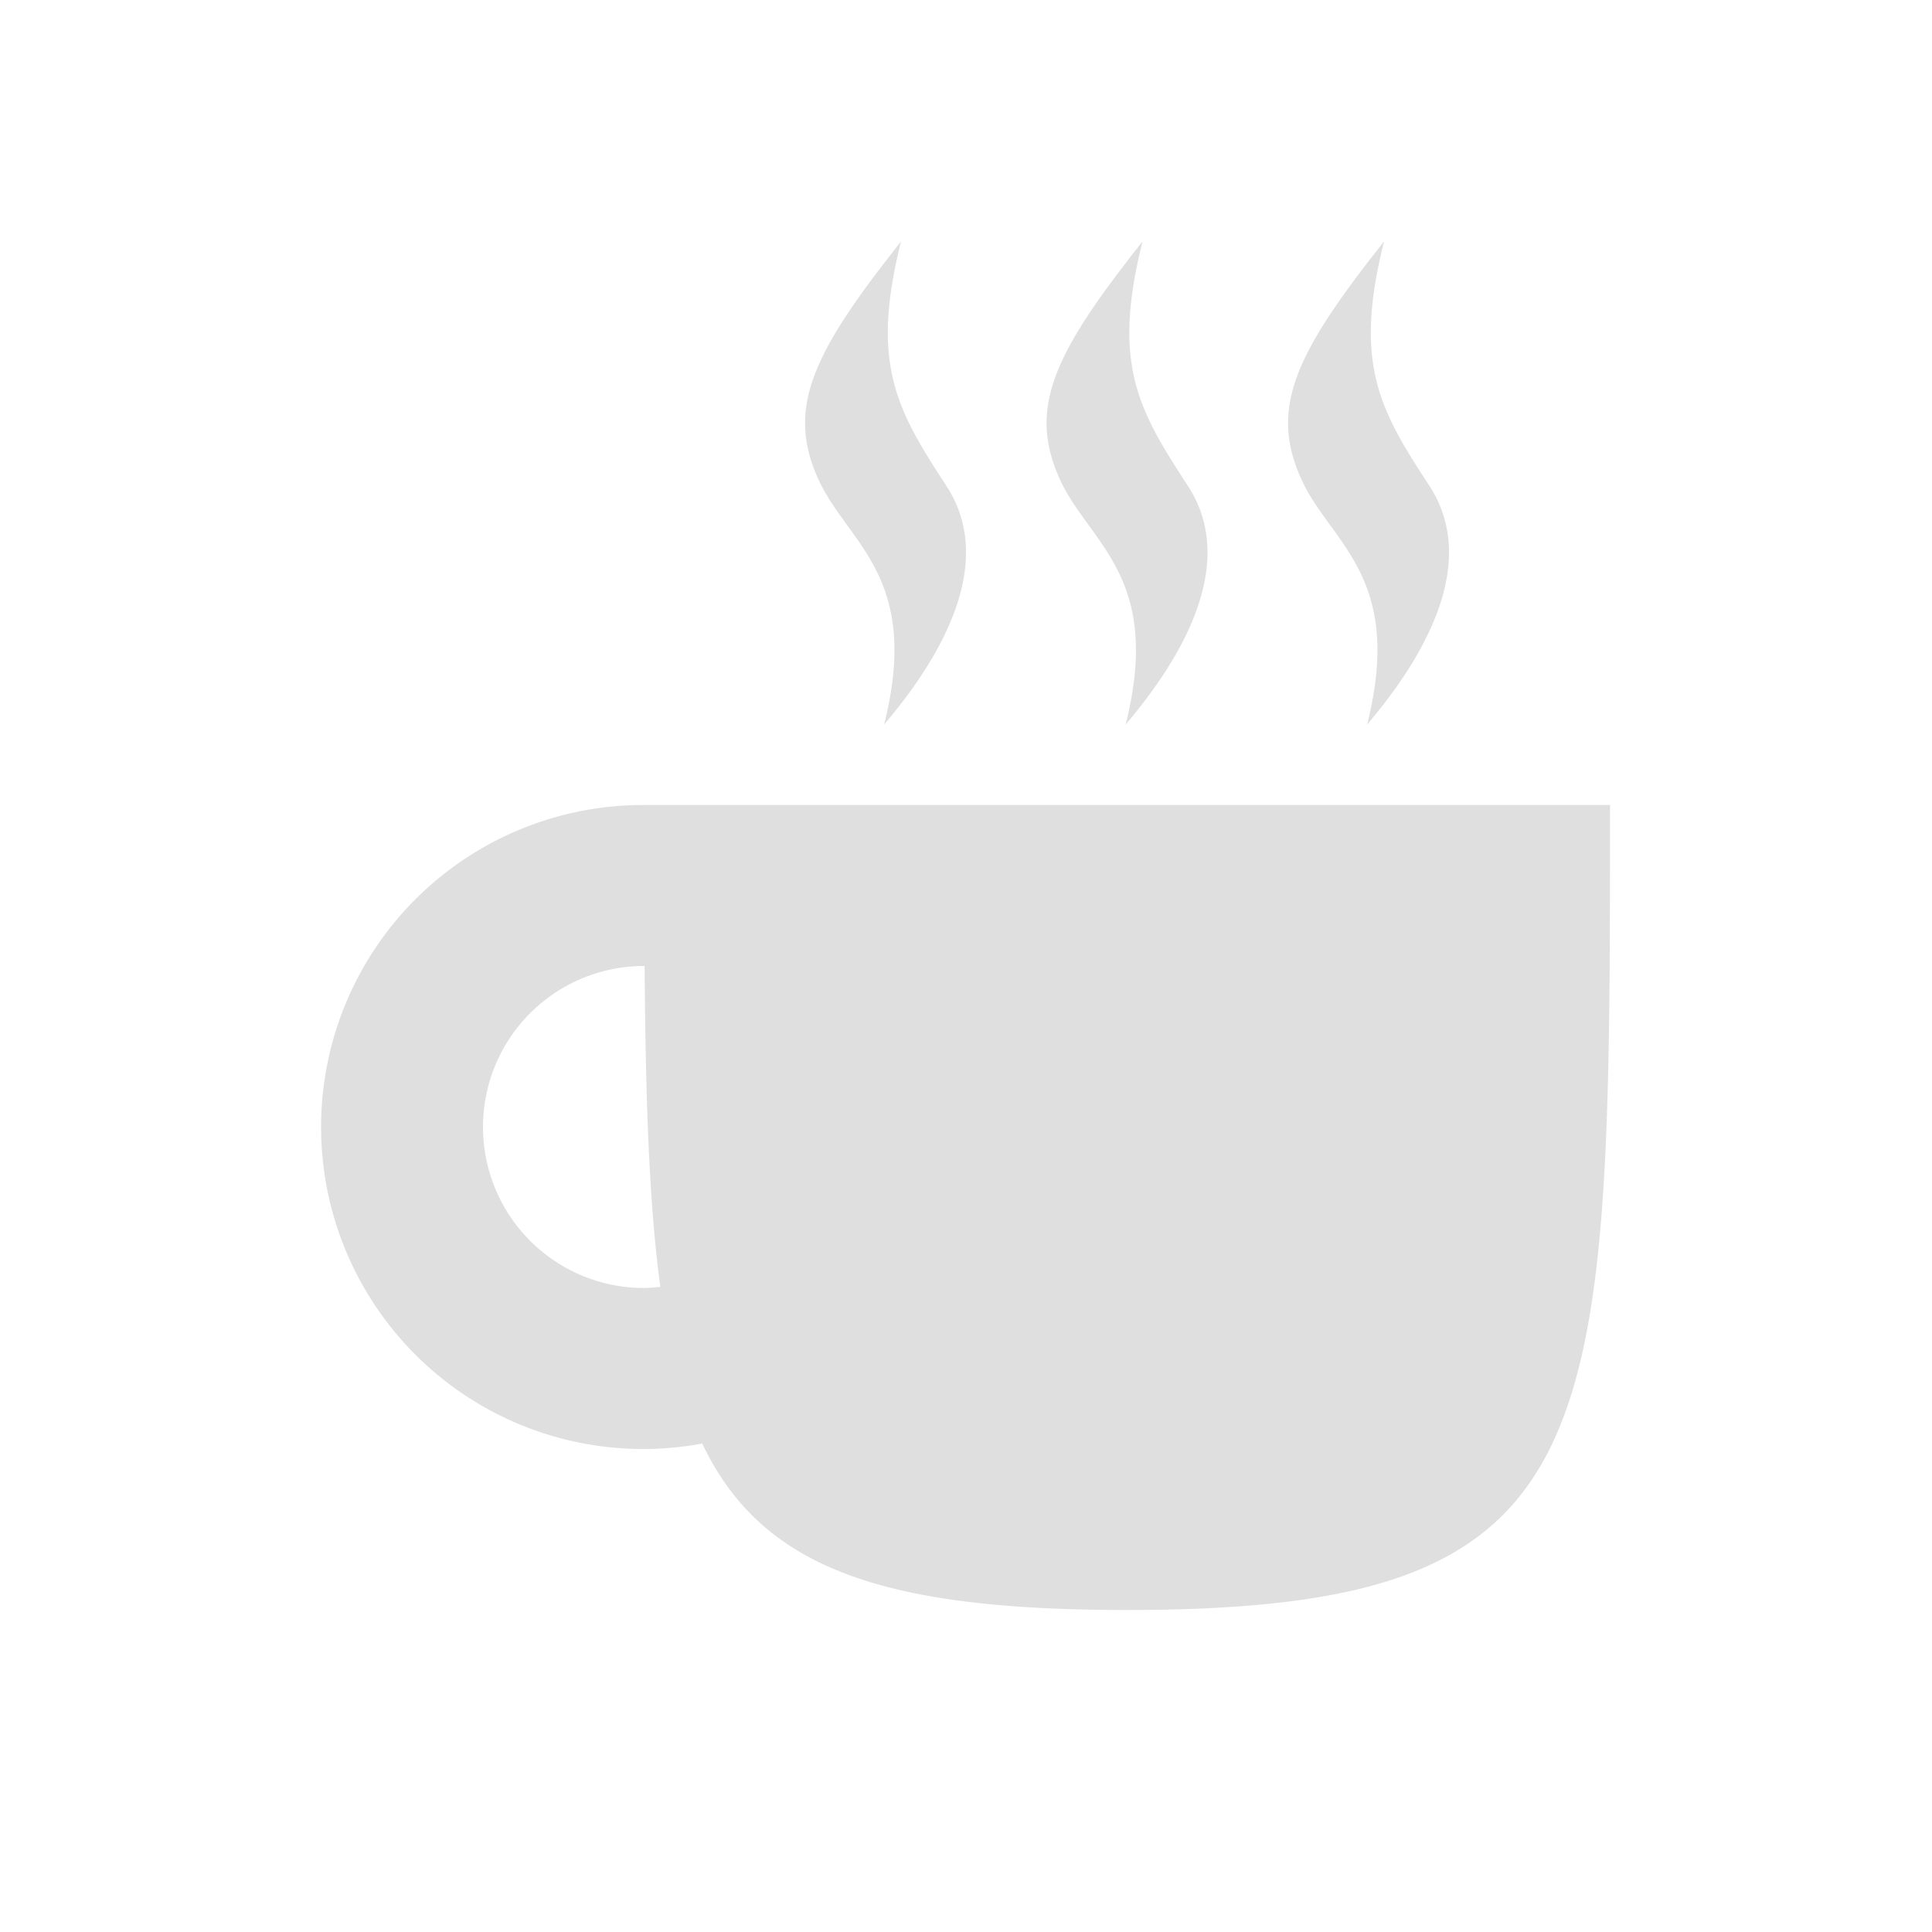 <svg xmlns="http://www.w3.org/2000/svg" width="24" height="24"><defs><style id="current-color-scheme" type="text/css"></style></defs><path d="M11.193 3c-1.098 1.384-1.427 2.066-1.03 2.947.358.799 1.286 1.206.82 3.053.766-.9 1.375-2.043.773-2.965-.612-.938-.948-1.507-.563-3.035zm3 0c-1.098 1.384-1.427 2.066-1.03 2.947.358.799 1.286 1.206.82 3.053.766-.9 1.375-2.043.773-2.965-.612-.938-.948-1.507-.563-3.035zm3 0c-1.098 1.384-1.427 2.066-1.03 2.947.358.799 1.286 1.206.82 3.053.766-.9 1.375-2.043.773-2.965-.612-.938-.948-1.507-.563-3.035zM8 10a4 4 0 1 0 .723 7.932C9.462 19.482 10.958 20 14 20c6 0 6-2 6-10H8zm0 2h.008c.011 1.596.052 2.938.195 3.986A2 2 0 0 1 8 16a2 2 0 0 1 0-4z" fill="currentColor" color="#dfdfdf"/></svg>